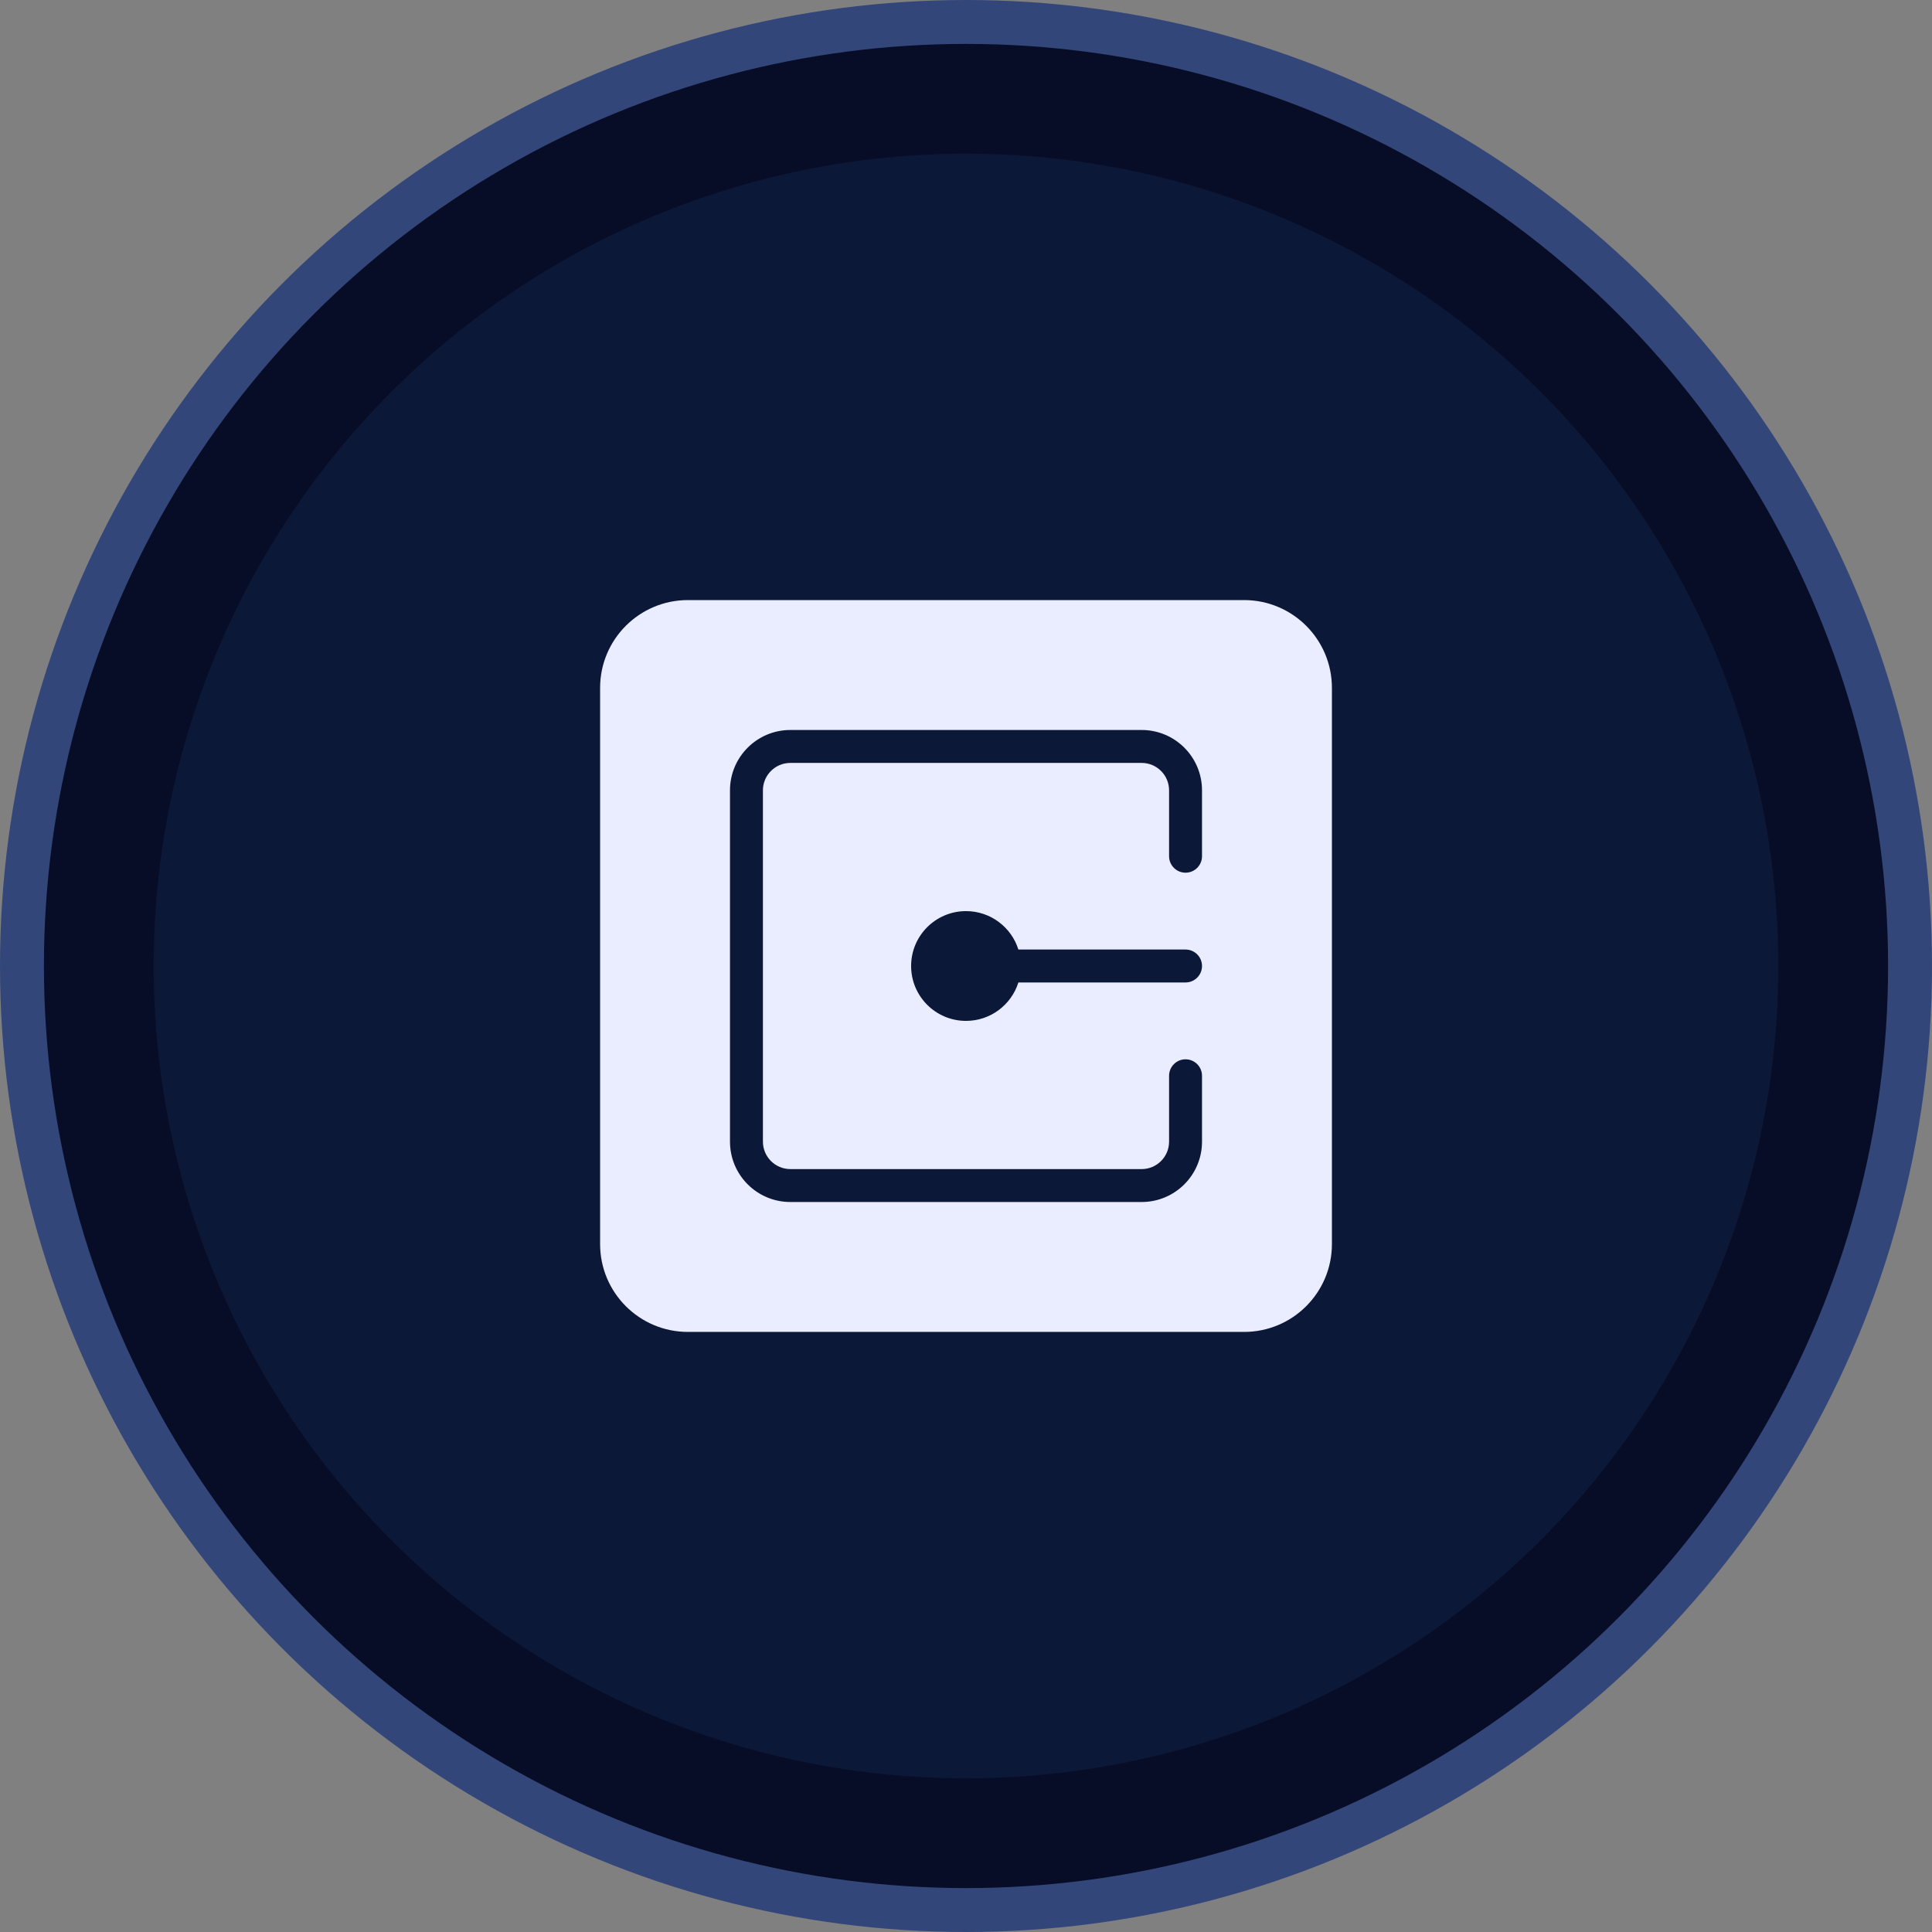 <svg width="88" height="88" viewBox="0 0 88 88" fill="none" xmlns="http://www.w3.org/2000/svg">
<rect x="0" y="0" width="88" height="88" fill="#808080" stroke="none"/>
<circle cx="44" cy="44" r="43" fill="#080D27" stroke="#334679" stroke-width="2"/>
<circle cx="44" cy="44" r="37" fill="#0C1838"/>
<path fill-rule="evenodd" clip-rule="evenodd" d="M31.334 27.333C29.124 27.333 27.334 29.124 27.334 31.333V56.667C27.334 58.876 29.124 60.667 31.334 60.667H56.667C58.876 60.667 60.667 58.876 60.667 56.667V31.333C60.667 29.124 58.876 27.333 56.667 27.333H31.334ZM36 33.25C34.481 33.25 33.25 34.481 33.25 36V52C33.25 53.519 34.481 54.75 36 54.75H52C53.519 54.75 54.75 53.519 54.75 52V49C54.75 48.586 54.414 48.25 54 48.25C53.586 48.25 53.25 48.586 53.25 49V52C53.25 52.69 52.691 53.25 52 53.25H36C35.31 53.25 34.75 52.69 34.75 52V36C34.75 35.31 35.31 34.75 36 34.75H52C52.691 34.75 53.25 35.31 53.25 36V39C53.25 39.414 53.586 39.75 54 39.75C54.414 39.75 54.75 39.414 54.75 39V36C54.75 34.481 53.519 33.25 52 33.25H36ZM46.386 43.25C46.067 42.236 45.12 41.5 44 41.5C42.62 41.5 41.5 42.619 41.5 44C41.5 45.381 42.62 46.5 44 46.5C45.12 46.5 46.067 45.764 46.386 44.75H54C54.414 44.75 54.75 44.414 54.75 44C54.75 43.586 54.414 43.25 54 43.25H46.386Z" fill="#EAEDFF"/>
</svg>
